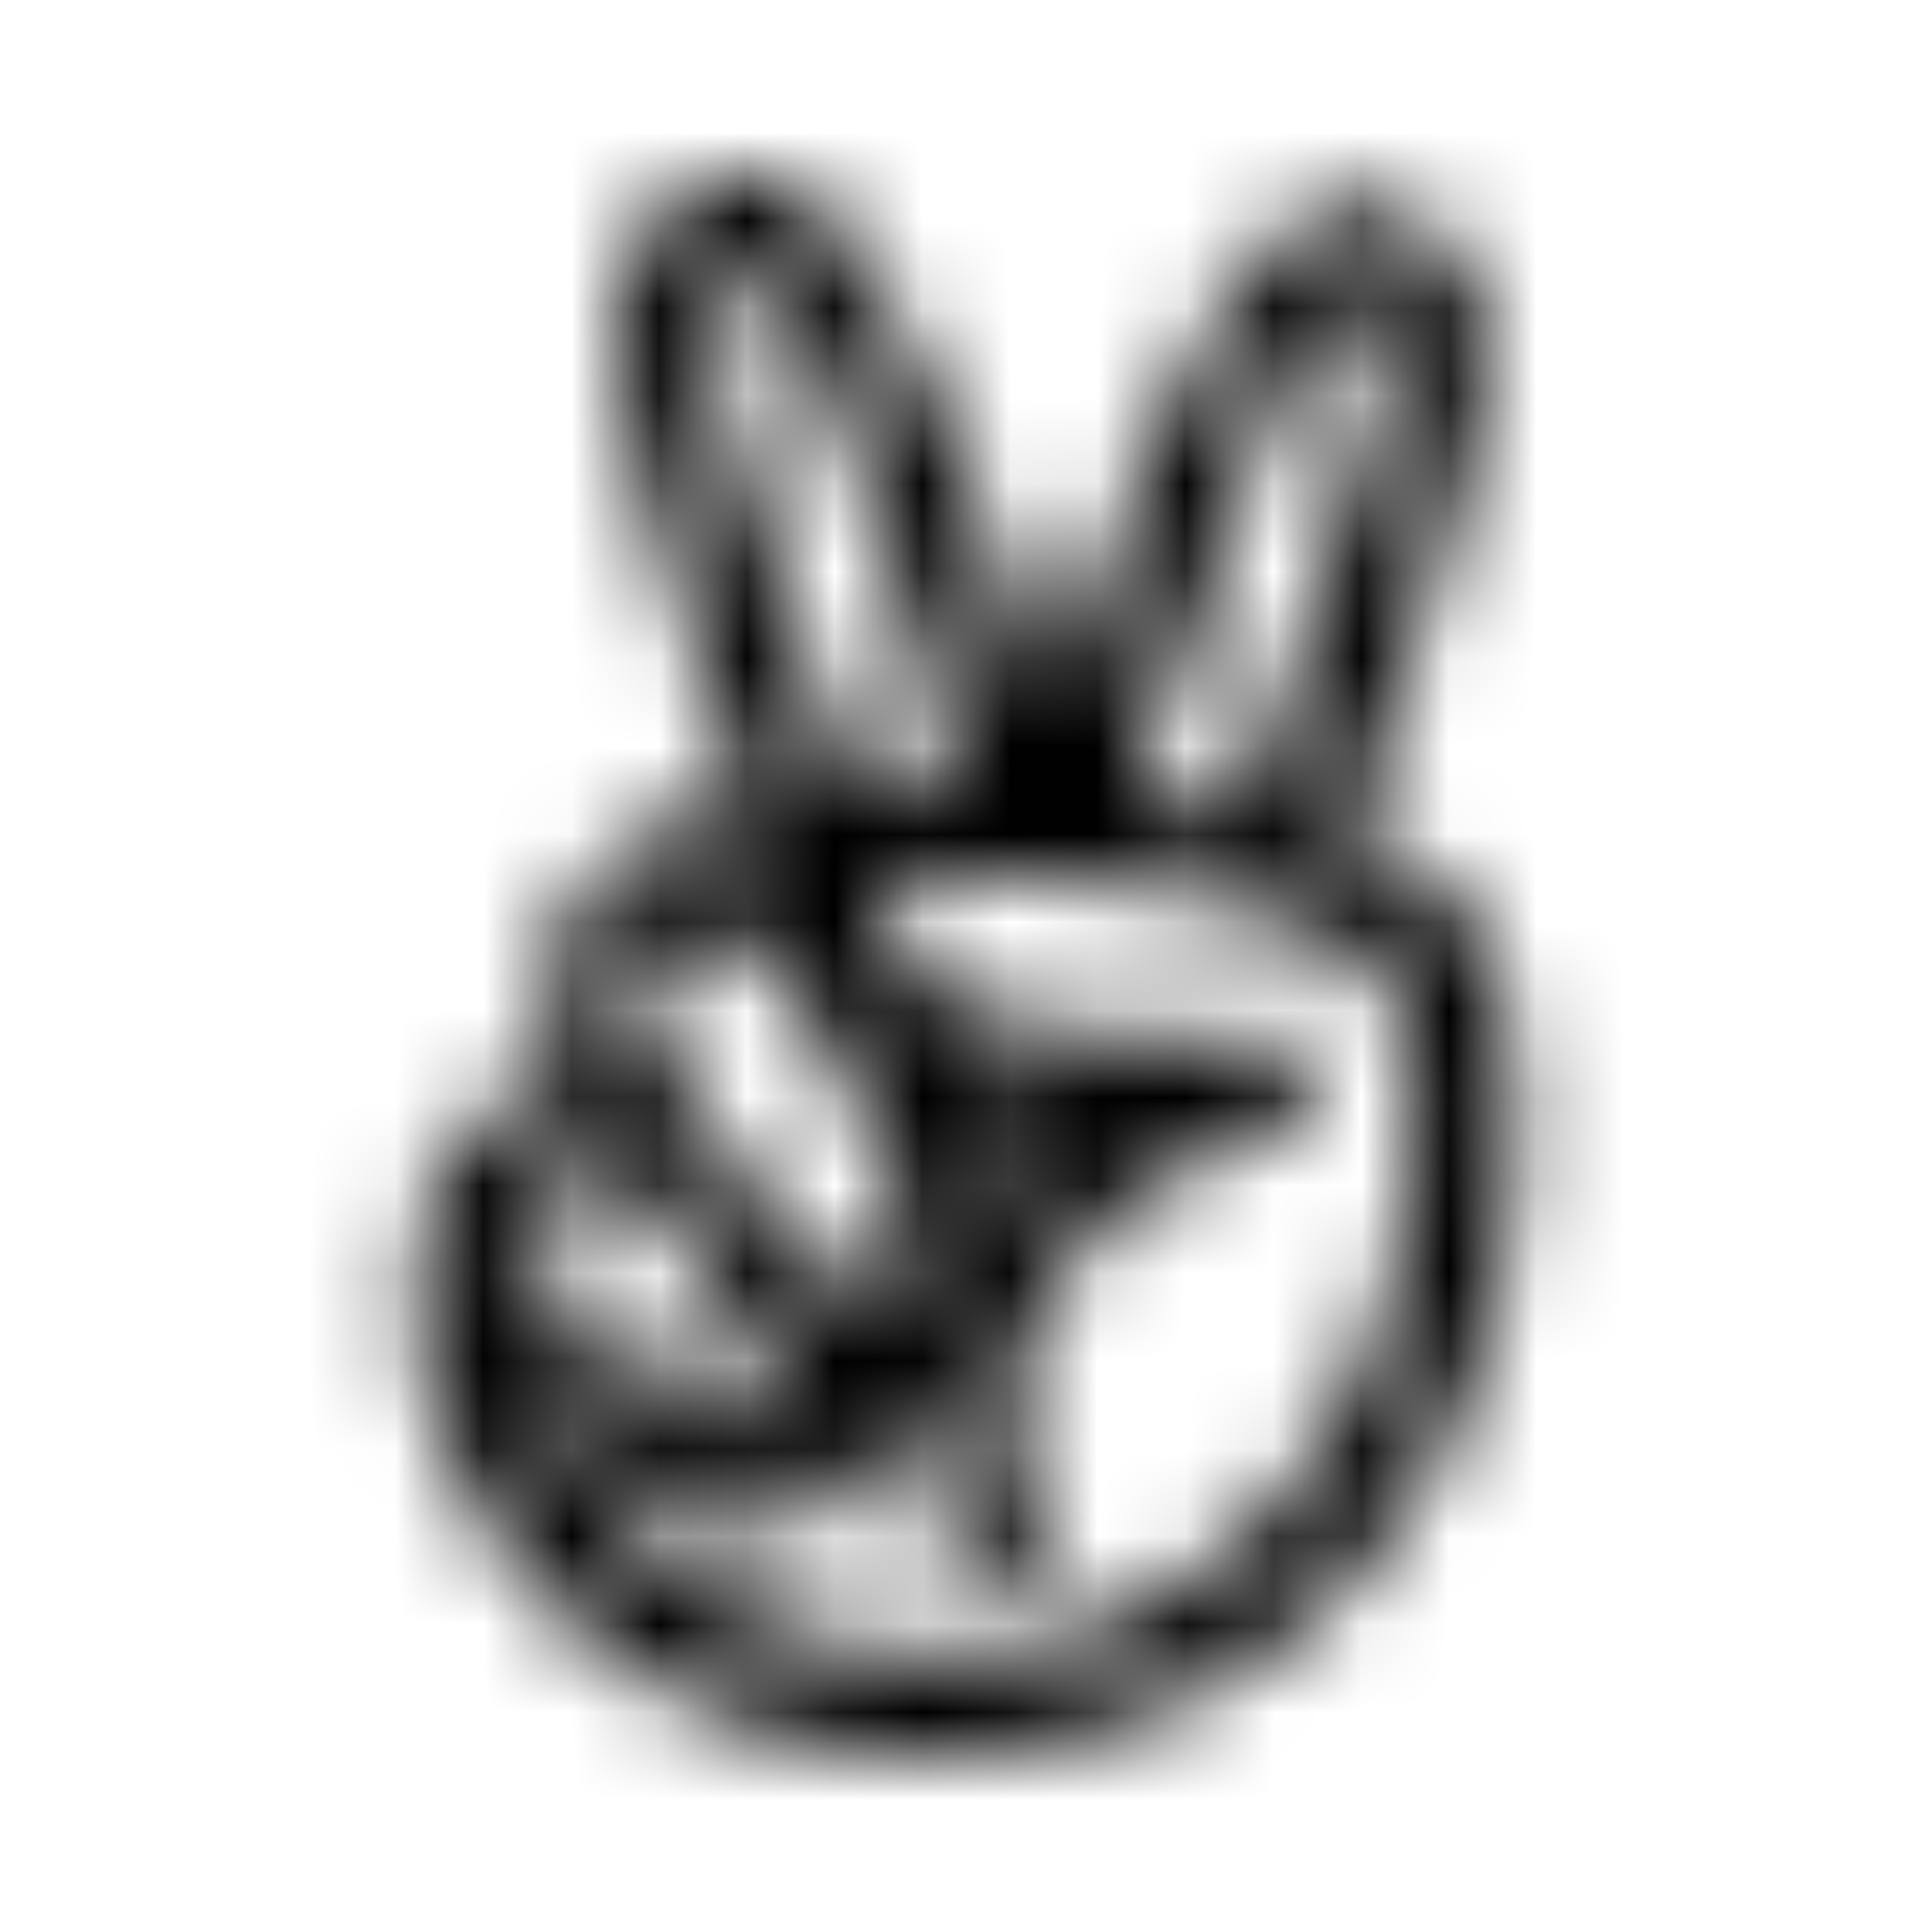 <svg xmlns="http://www.w3.org/2000/svg" xmlns:xlink="http://www.w3.org/1999/xlink" width="22" height="22"><rect width="100%" height="100%" fill="none"/><defs><path id="a" d="M15.328 9.573c.411-1.146 1.596-4.462 1.596-5.523 0-.936-.552-1.72-1.537-1.72-1.567 0-2.974 4.63-3.413 5.734C11.633 7.062 10.037 2 8.63 2c-1.093 0-1.606.805-1.606 1.818 0 1.24 1.202 4.457 1.638 5.695-.221-.081-.46-.151-.703-.151-.823 0-1.698 1.023-1.698 1.849 0 .313.172.752.281 1.044-1.297.352-1.796 1.216-1.796 2.52-.004 2.54 2.4 5.225 5.783 5.225 4.148 0 6.729-3.115 6.729-7.133 0-1.515-.243-2.883-1.93-3.294zm-1.245-3.776c.14-.433.742-2.26 1.304-2.26.303 0 .384.312.384.562 0 .671-1.357 4.38-1.656 5.203l-1.195-.211 1.163-3.294zM8.128 3.698c0-.418.51-1.607 1.627 1.656l1.217 3.526c-.549-.046-.974-.105-1.245.05-.383-1.013-1.6-4.209-1.6-5.232zm-.081 6.88c1.03 0 2.359 3.326 2.359 3.776 0 .18-.172.4-.373.4-.735 0-2.703-2.703-2.703-3.434.003-.27.446-.742.717-.742zm6.48 6.55c-1.024 1.125-2.332 1.708-3.857 1.708-2.089 0-3.738-1.146-4.532-3.104-.601-1.526.133-2.401.724-2.401.4 0 1.91 2.12 1.91 2.57 0 .172-.272.292-.412.292-.566 0-.788-.545-1.797-1.807-1.044 1.044.721 3.055 2.05 3.055.917 0 1.515-.851 1.336-1.477.13 0 .292.01.411-.021.039.953.32 2.088 1.466 2.17 0-.033.07-.25.07-.261 0-.612-.372-1.146-.372-1.768 0-.995.763-1.959 1.536-2.521.281-.211.622-.341.953-.46.34-.13.703-.282.963-.542-.039-.394-.2-.742-.594-.742-.974 0-4.24.14-4.24-1.396 0-.235.004-.46.612-.46 1.135 0 4.018.281 4.862 1.023.636.566.854 3.98-1.09 6.142zm-3.467-4.43c.34.109.692.14 1.044.211a4.65 4.65 0 0 0-.714.671c-.098-.298-.218-.59-.33-.882z"/></defs><g class="currentLayer"><g fill-rule="evenodd" class="selected"><mask id="b" fill="#fff"><use xlink:href="#a"/></mask><g mask="url(#b)"><path d="M0 0h22v22H0z"/></g></g></g></svg>
